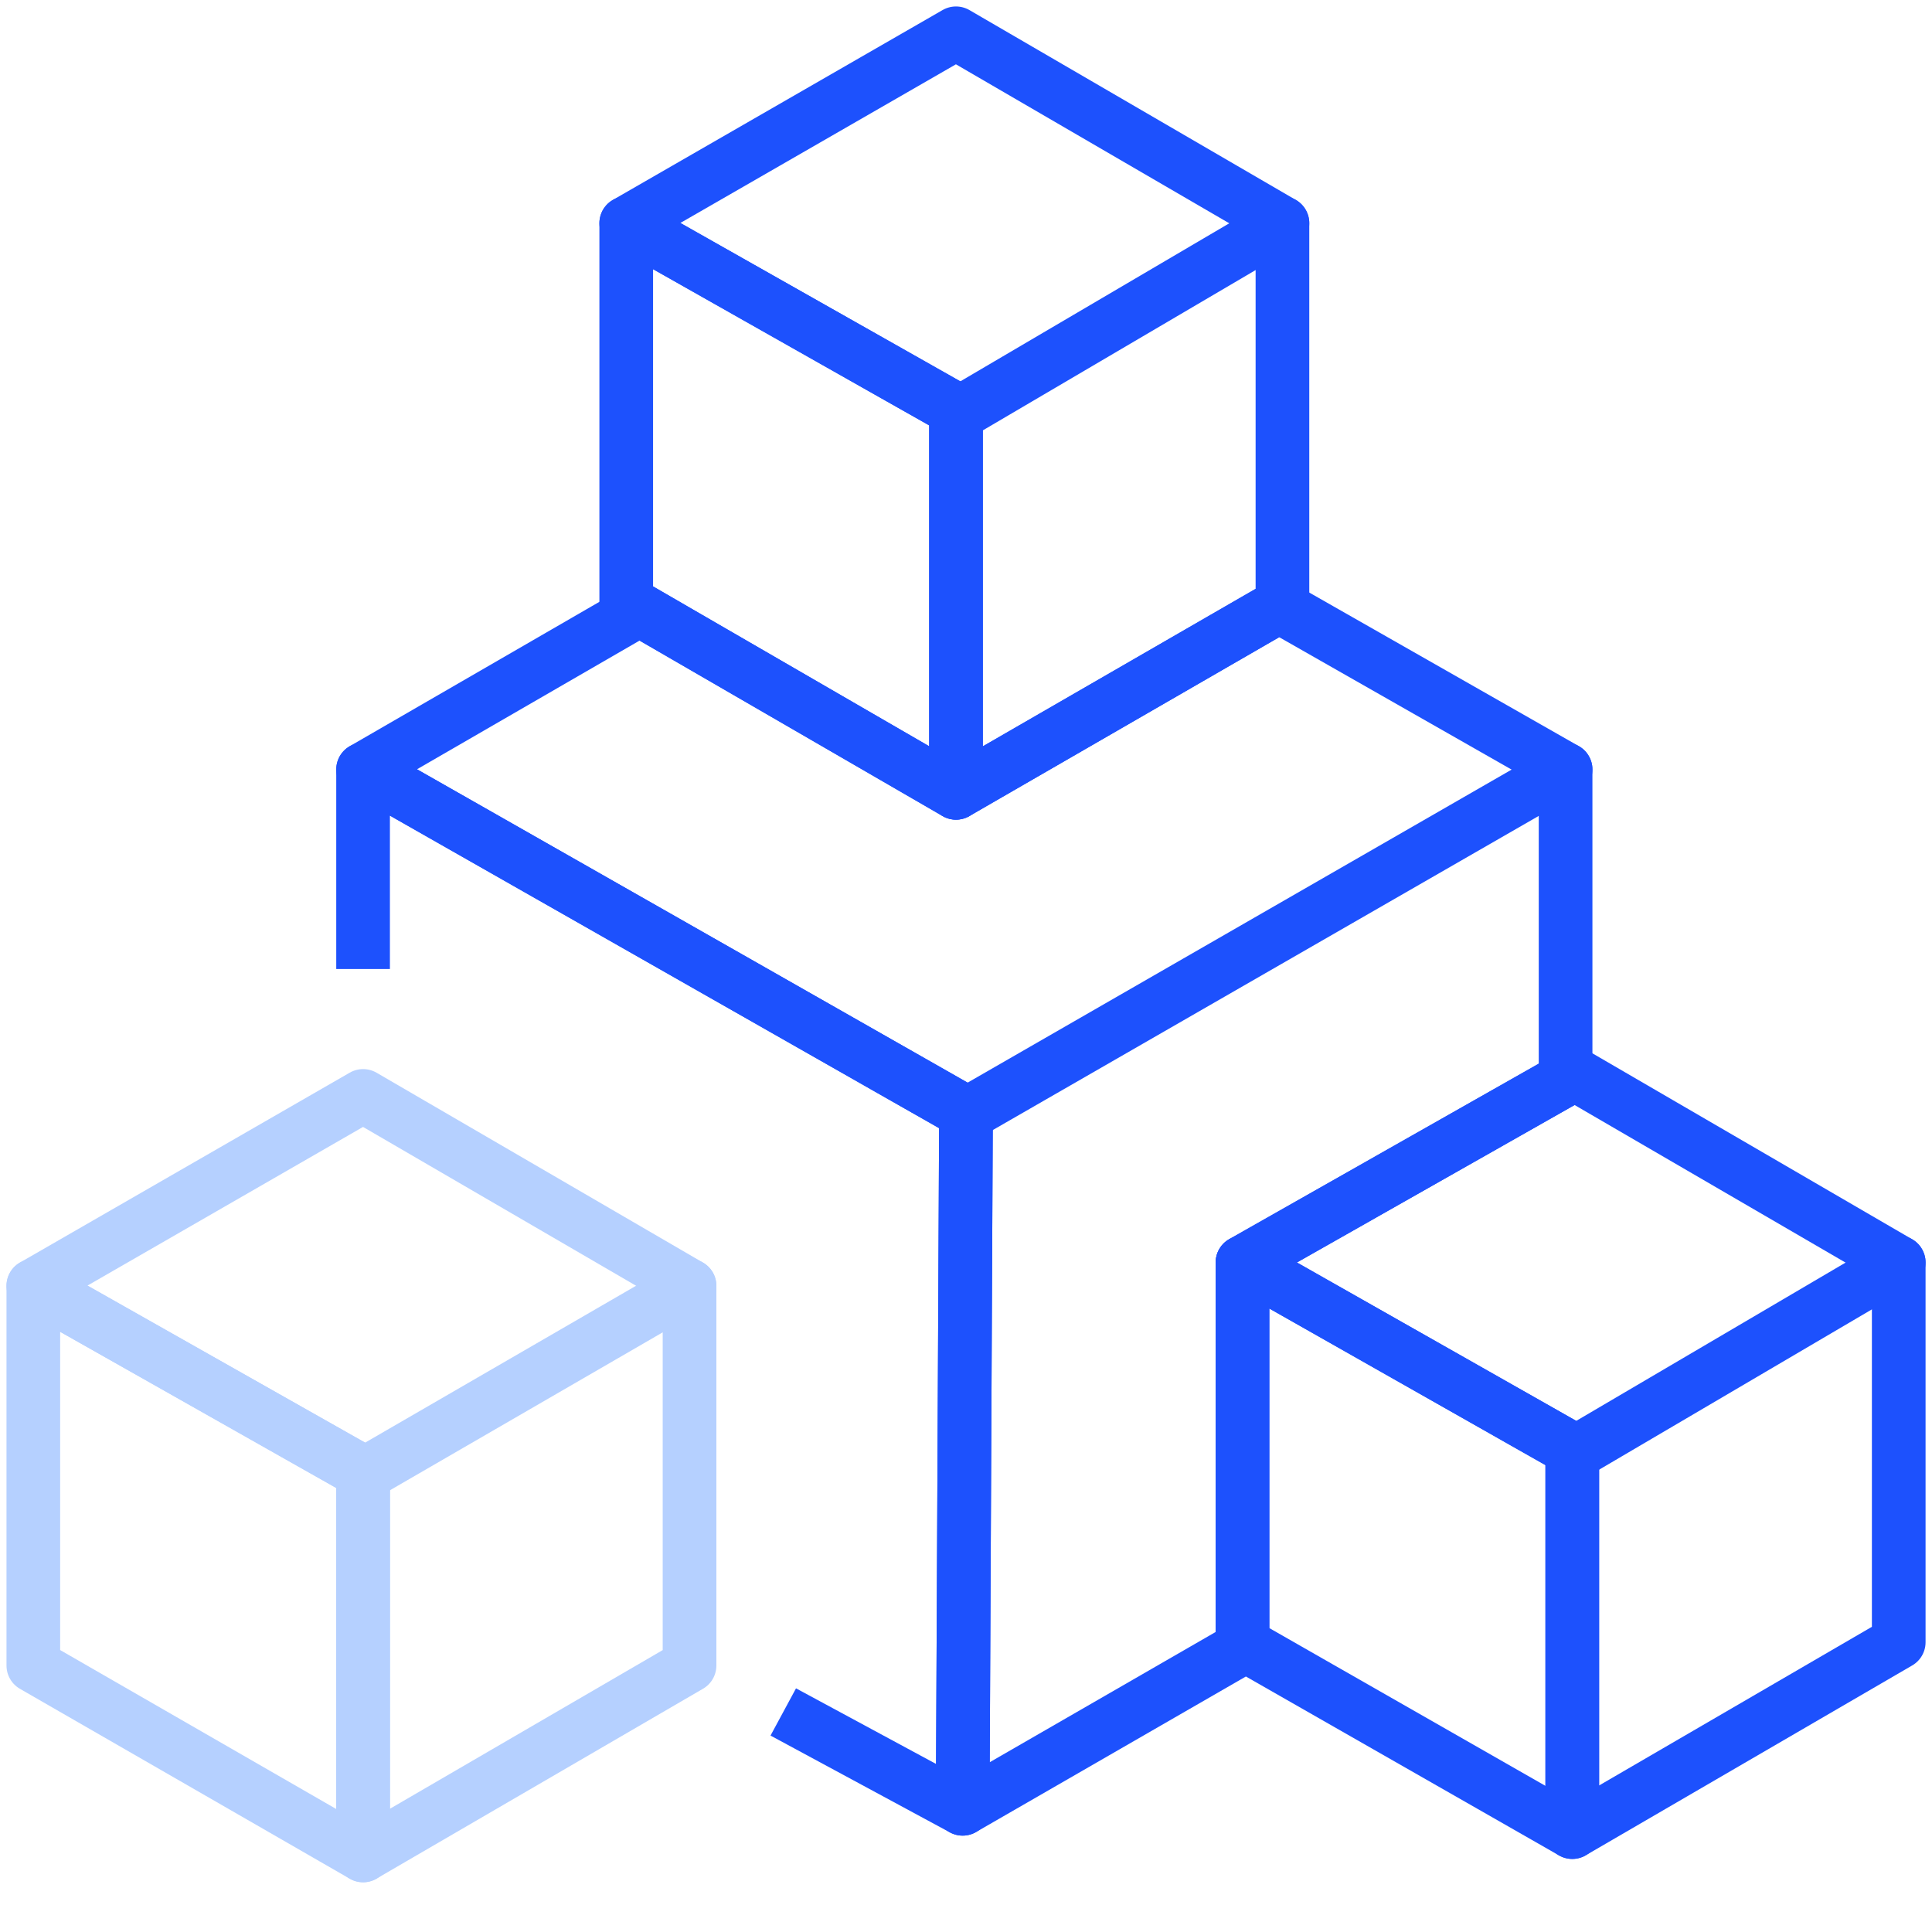 <svg width="72" height="71" viewBox="0 0 72 71" fill="none" xmlns="http://www.w3.org/2000/svg">
<g clip-path="url(#clip0)">
<path d="M13.531 35.112V28.676L36 41.462L35.876 67.407L30.07 64.273" stroke="#1D51FD" stroke-width="2" stroke-miterlimit="10" stroke-linecap="square" stroke-linejoin="round"/>
<path d="M13.532 40.841L25.697 47.917V61.572V62.068L13.532 69.144V54.868L1.242 47.917L13.532 40.841Z" stroke="#B5D0FF" stroke-width="2" stroke-miterlimit="10" stroke-linecap="round" stroke-linejoin="round"/>
<path d="M35.627 29.545V15.89V15.269L23.338 8.317V22.469L23.834 22.717L35.627 29.545Z" stroke="#1D51FD" stroke-width="2" stroke-miterlimit="10" stroke-linecap="round" stroke-linejoin="round"/>
<path d="M35.627 29.545L47.669 22.593L47.793 22.469V8.317L35.627 1.241L23.338 8.317L35.627 15.269V15.889V29.545Z" stroke="#1D51FD" stroke-width="2" stroke-miterlimit="10" stroke-linecap="round" stroke-linejoin="round"/>
<path d="M13.532 54.869V69.145L1.242 62.069V47.917L13.532 54.869Z" stroke="#B5D0FF" stroke-width="2" stroke-miterlimit="10" stroke-linecap="round" stroke-linejoin="round"/>
<path d="M58.345 28.675V40.22L46.304 47.048V61.2L46.428 61.324L35.876 67.407L36 41.462L13.531 28.675L23.835 22.717L35.628 29.544L47.669 22.593L58.345 28.675Z" stroke="#1D51FD" stroke-width="2" stroke-miterlimit="10" stroke-linecap="round" stroke-linejoin="round"/>
<path d="M46.305 47.048L58.346 53.876L58.594 54.124V68.276L70.76 61.2V47.048L58.594 39.973L58.346 40.221L46.305 47.048Z" stroke="#1D51FD" stroke-width="2" stroke-miterlimit="10" stroke-linecap="round" stroke-linejoin="round"/>
<path d="M46.429 61.324L46.305 61.2V47.048L58.346 53.875L58.594 54.124V68.275L46.429 61.324Z" stroke="#1D51FD" stroke-width="2" stroke-miterlimit="10" stroke-linecap="round" stroke-linejoin="round"/>
<path d="M58.719 54.124L70.76 47.048" stroke="#1D51FD" stroke-width="2" stroke-miterlimit="10" stroke-linecap="round" stroke-linejoin="round"/>
<path d="M36.125 41.462L58.346 28.676" stroke="#1D51FD" stroke-width="2" stroke-miterlimit="10" stroke-linecap="round" stroke-linejoin="round"/>
<path d="M35.752 15.393L47.793 8.317" stroke="#1D51FD" stroke-width="2" stroke-miterlimit="10" stroke-linecap="round" stroke-linejoin="round"/>
<path d="M13.904 54.745L25.697 47.917" stroke="#B5D0FF" stroke-width="2" stroke-miterlimit="10" stroke-linecap="round" stroke-linejoin="round"/>
</g>
<defs>
<clipPath id="clip0">
<rect width="72" height="70.386" fill="white"/>
</clipPath>
</defs>
</svg>
